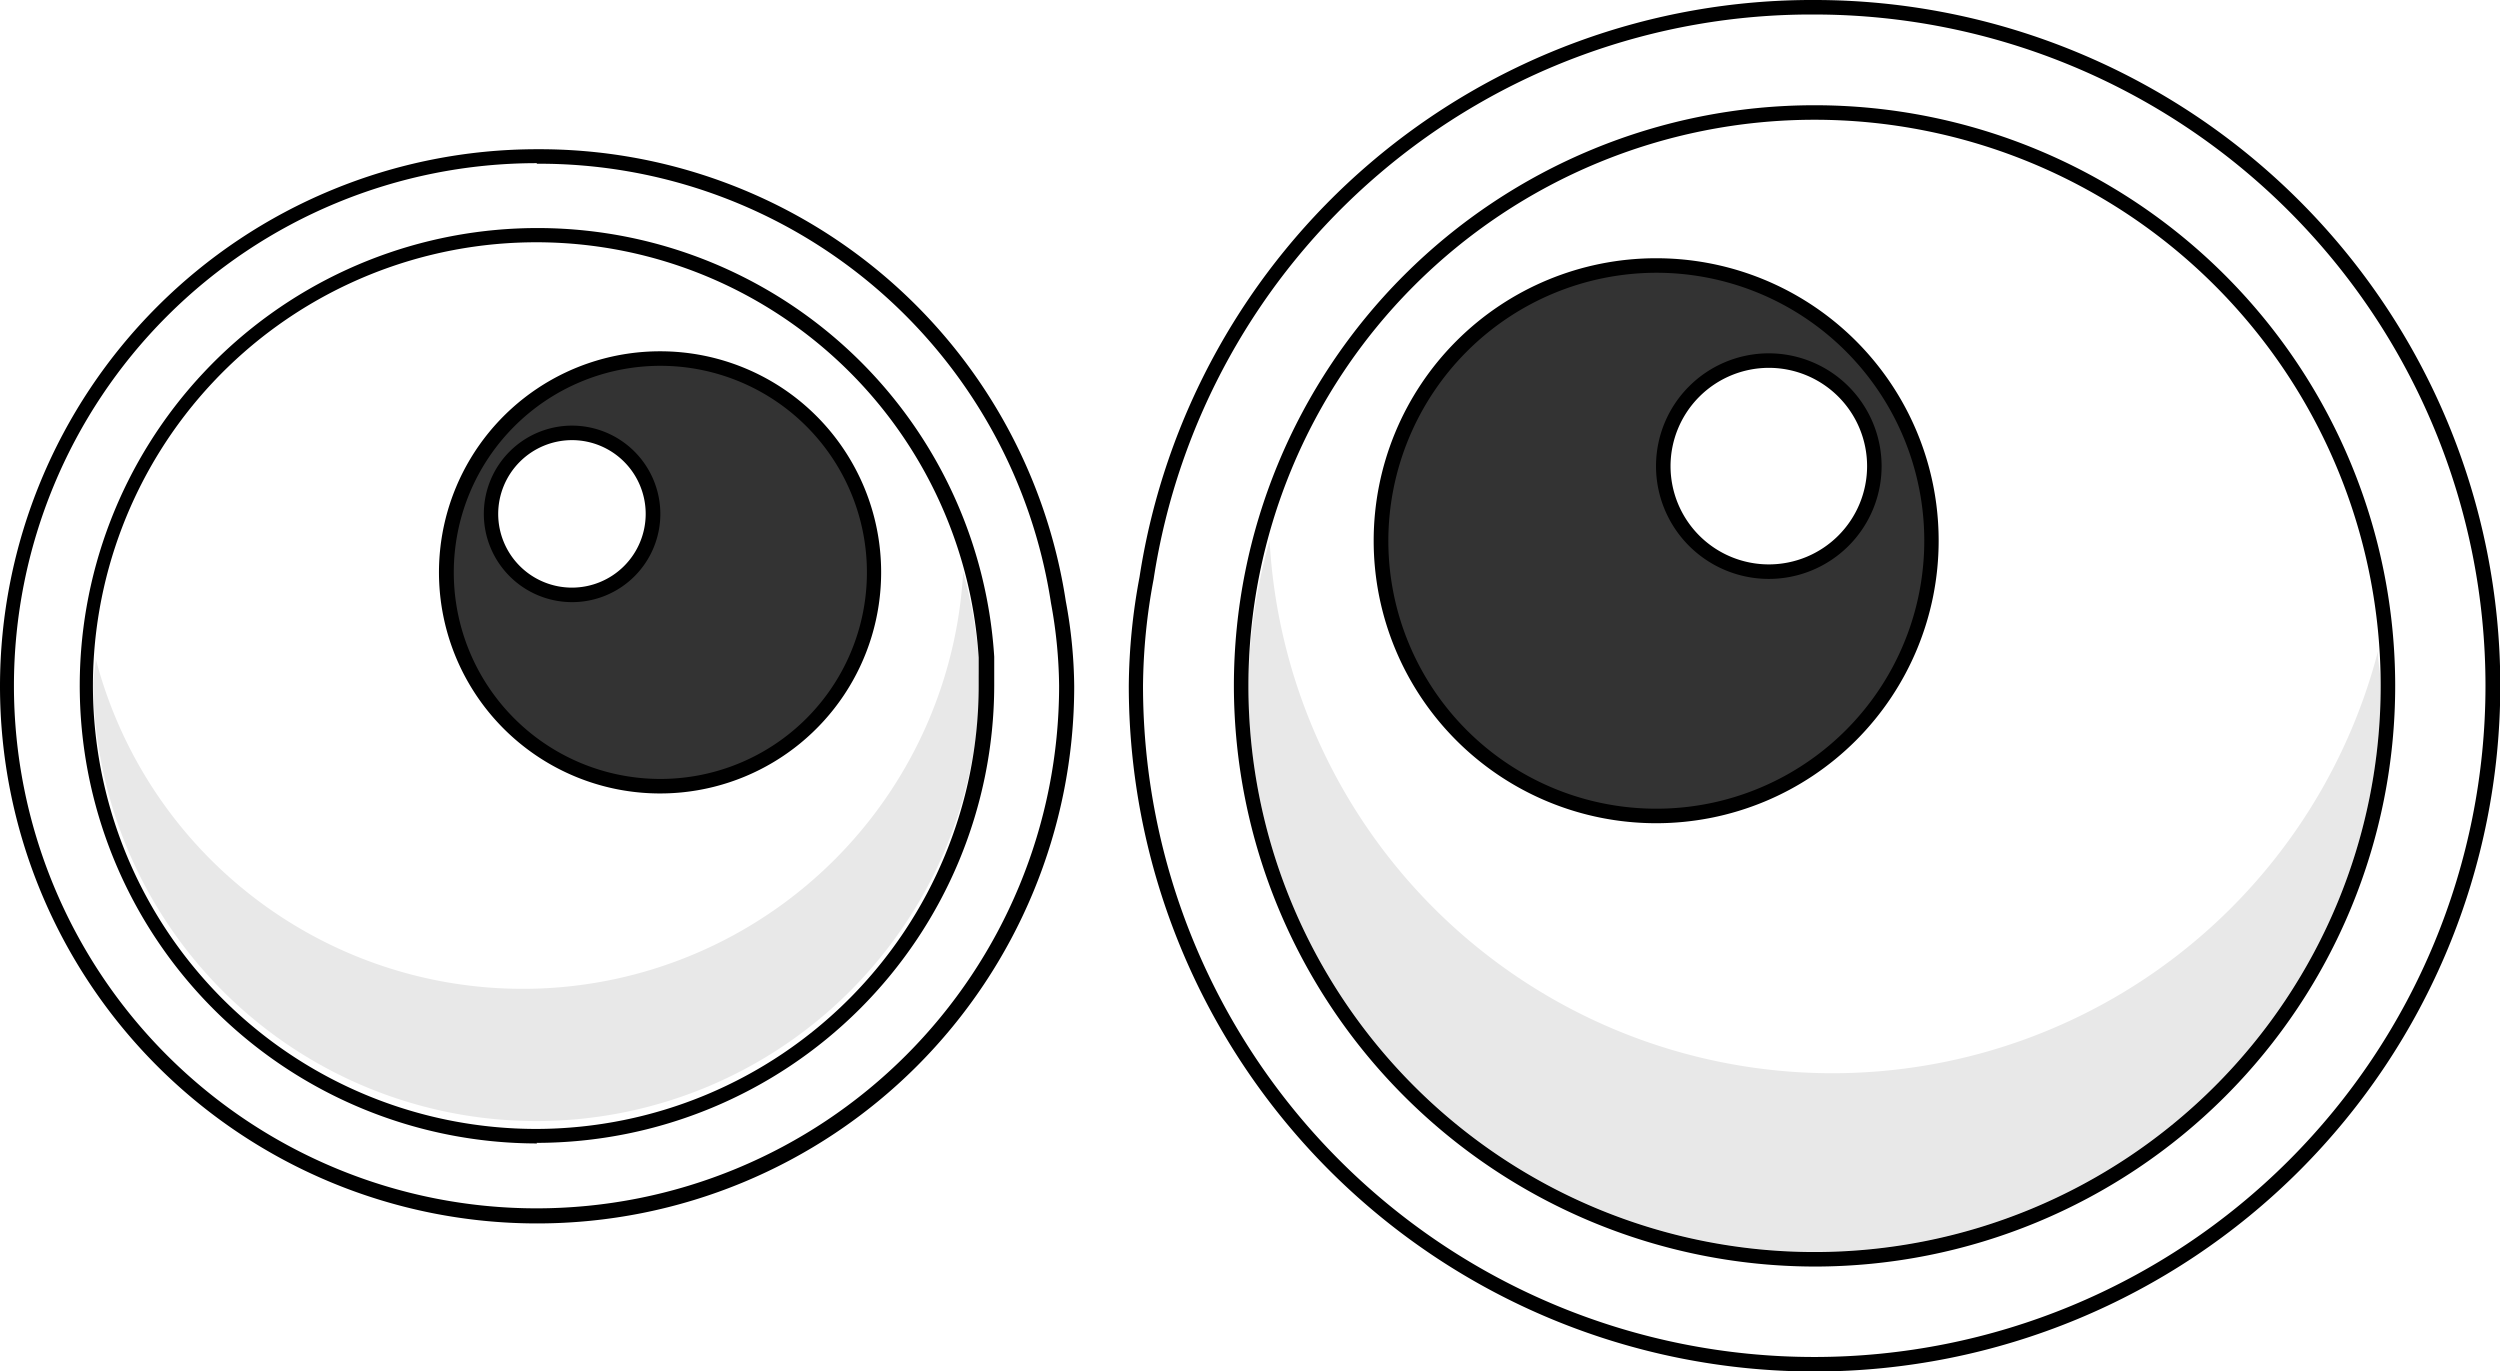 <svg xmlns="http://www.w3.org/2000/svg" viewBox="0 0 172.22 94.47">
  <defs>
    <style>
     #btn-eyes1 .cls-1 {
        fill: #fff;
      }

      #btn-eyes1 .cls-2 {
        fill: #e8e8e8;
      }

      #btn-eyes1 .cls-3 {
        fill: #333;
      }

     #btn-eyes1 .cls-4 {
        fill: #fff;
      }
    </style>
  </defs>
  <g id="btn-eyes1">
    <g id="eyes1-2" data-name="eyes1">
      <g>
        <g>
          <g>
            <path class="cls-1" d="M164,47.24c0-.81-.18-1.55-.23-2.35a38.83,38.83,0,0,1-76.35-7.64,38.4,38.4,0,0,0-1.46,10,39,39,0,1,1,78,0Z"/>
            <path class="cls-2" d="M164,47.24a39,39,0,0,1-78,0,38.4,38.4,0,0,1,1.46-10,38.83,38.83,0,0,0,76.35,7.64C163.82,45.69,164,46.43,164,47.24Z"/>
          </g>
          <g>
            <g>
              <path class="cls-3" d="M114.08,56.2a19,19,0,1,1,19-19A19,19,0,0,1,114.08,56.2Z"/>
              <path d="M114.08,18.79A18.46,18.46,0,1,1,95.64,37.25a18.49,18.49,0,0,1,18.44-18.46m0-1a19.46,19.46,0,1,0,19.47,19.46,19.45,19.45,0,0,0-19.47-19.46Z"/>
            </g>
            <g>
              <path class="cls-1" d="M121.85,39.38a7.27,7.27,0,1,1,7.27-7.27A7.28,7.28,0,0,1,121.85,39.38Z"/>
              <path d="M121.85,25.34a6.77,6.77,0,1,1-6.77,6.77,6.78,6.78,0,0,1,6.77-6.77m0-1a7.77,7.77,0,1,0,7.77,7.77,7.78,7.78,0,0,0-7.77-7.77Z"/>
            </g>
          </g>
        </g>
        <g>
          <g>
            <path class="cls-1" d="M67.42,45.3a34,34,0,0,0-1.07-5.88,30.39,30.39,0,0,1-59.75,6c0,.62-.18,1.21-.18,1.84a30.53,30.53,0,0,1,61-1.94Z"/>
            <path class="cls-2" d="M67.49,47.24a30.54,30.54,0,0,1-61.07,0c0-.63.15-1.22.18-1.84a30.39,30.39,0,0,0,59.75-6,34,34,0,0,1,1.07,5.88c0,.31,0,.62,0,.93S67.49,46.9,67.49,47.24Z"/>
          </g>
          <g>
            <g>
              <path class="cls-3" d="M45.49,54.15A14.73,14.73,0,1,1,60.2,39.42,14.74,14.74,0,0,1,45.49,54.15Z"/>
              <path d="M45.49,25.2A14.23,14.23,0,1,1,31.26,39.42,14.24,14.24,0,0,1,45.49,25.2m0-1A15.23,15.23,0,1,0,60.7,39.42,15.22,15.22,0,0,0,45.49,24.2Z"/>
            </g>
            <g>
              <path class="cls-1" d="M39.4,41A5.58,5.58,0,1,1,45,35.4,5.6,5.6,0,0,1,39.4,41Z"/>
              <path d="M39.4,30.32a5.08,5.08,0,1,1-5.08,5.08,5.09,5.09,0,0,1,5.08-5.08m0-1a6.08,6.08,0,1,0,6.09,6.08,6.09,6.09,0,0,0-6.09-6.08Z"/>
            </g>
          </g>
        </g>
      </g>
      <g class="skin">
        <g>
          <path class="cls-4" d="M125,94A46.79,46.79,0,0,1,78.24,47.24a41.4,41.4,0,0,1,.73-7.4A46.67,46.67,0,1,1,125,94Zm0-86.26A39.52,39.52,0,1,0,164.5,47.24,39.57,39.57,0,0,0,125,7.71Z"/>
          <path d="M125,1A46.24,46.24,0,1,1,78.74,47.24a41,41,0,0,1,.73-7.34A45.82,45.82,0,0,1,125,1m0,86.25a40,40,0,1,0-40-40,40.06,40.06,0,0,0,40,40M125,0a46.88,46.88,0,0,0-46.5,39.75,42,42,0,0,0-.74,7.49A47.24,47.24,0,1,0,125,0Zm0,86.25a39,39,0,1,1,39-39,39,39,0,0,1-39,39Z"/>
        </g>
        <g>
          <path class="cls-4" d="M37,83.7a36.46,36.46,0,0,1,0-72.92A36.13,36.13,0,0,1,72.85,41.45a32.91,32.91,0,0,1,.57,5.79A36.51,36.51,0,0,1,37,83.7Zm0-67.5a31,31,0,1,0,31,31c0-.34,0-.68,0-1s0-.61,0-.91A31.06,31.06,0,0,0,37,16.2Z"/>
          <path d="M37,11.28a35.64,35.64,0,0,1,35.4,30.26,32.83,32.83,0,0,1,.56,5.7,36,36,0,1,1-36-36m0,67.49A31.56,31.56,0,0,0,68.49,47.24c0-.35,0-.7,0-1s0-.64,0-1A31.53,31.53,0,1,0,37,78.77m0-68.49a37,37,0,1,0,37,37,33.22,33.22,0,0,0-.58-5.87A36.67,36.67,0,0,0,37,10.28Zm0,67.49A30.54,30.54,0,1,1,67.42,45.3c0,.31,0,.62,0,.93s0,.67,0,1A30.53,30.53,0,0,1,37,77.77Z"/>
        </g>
      </g>
    </g>
  </g>
</svg>
